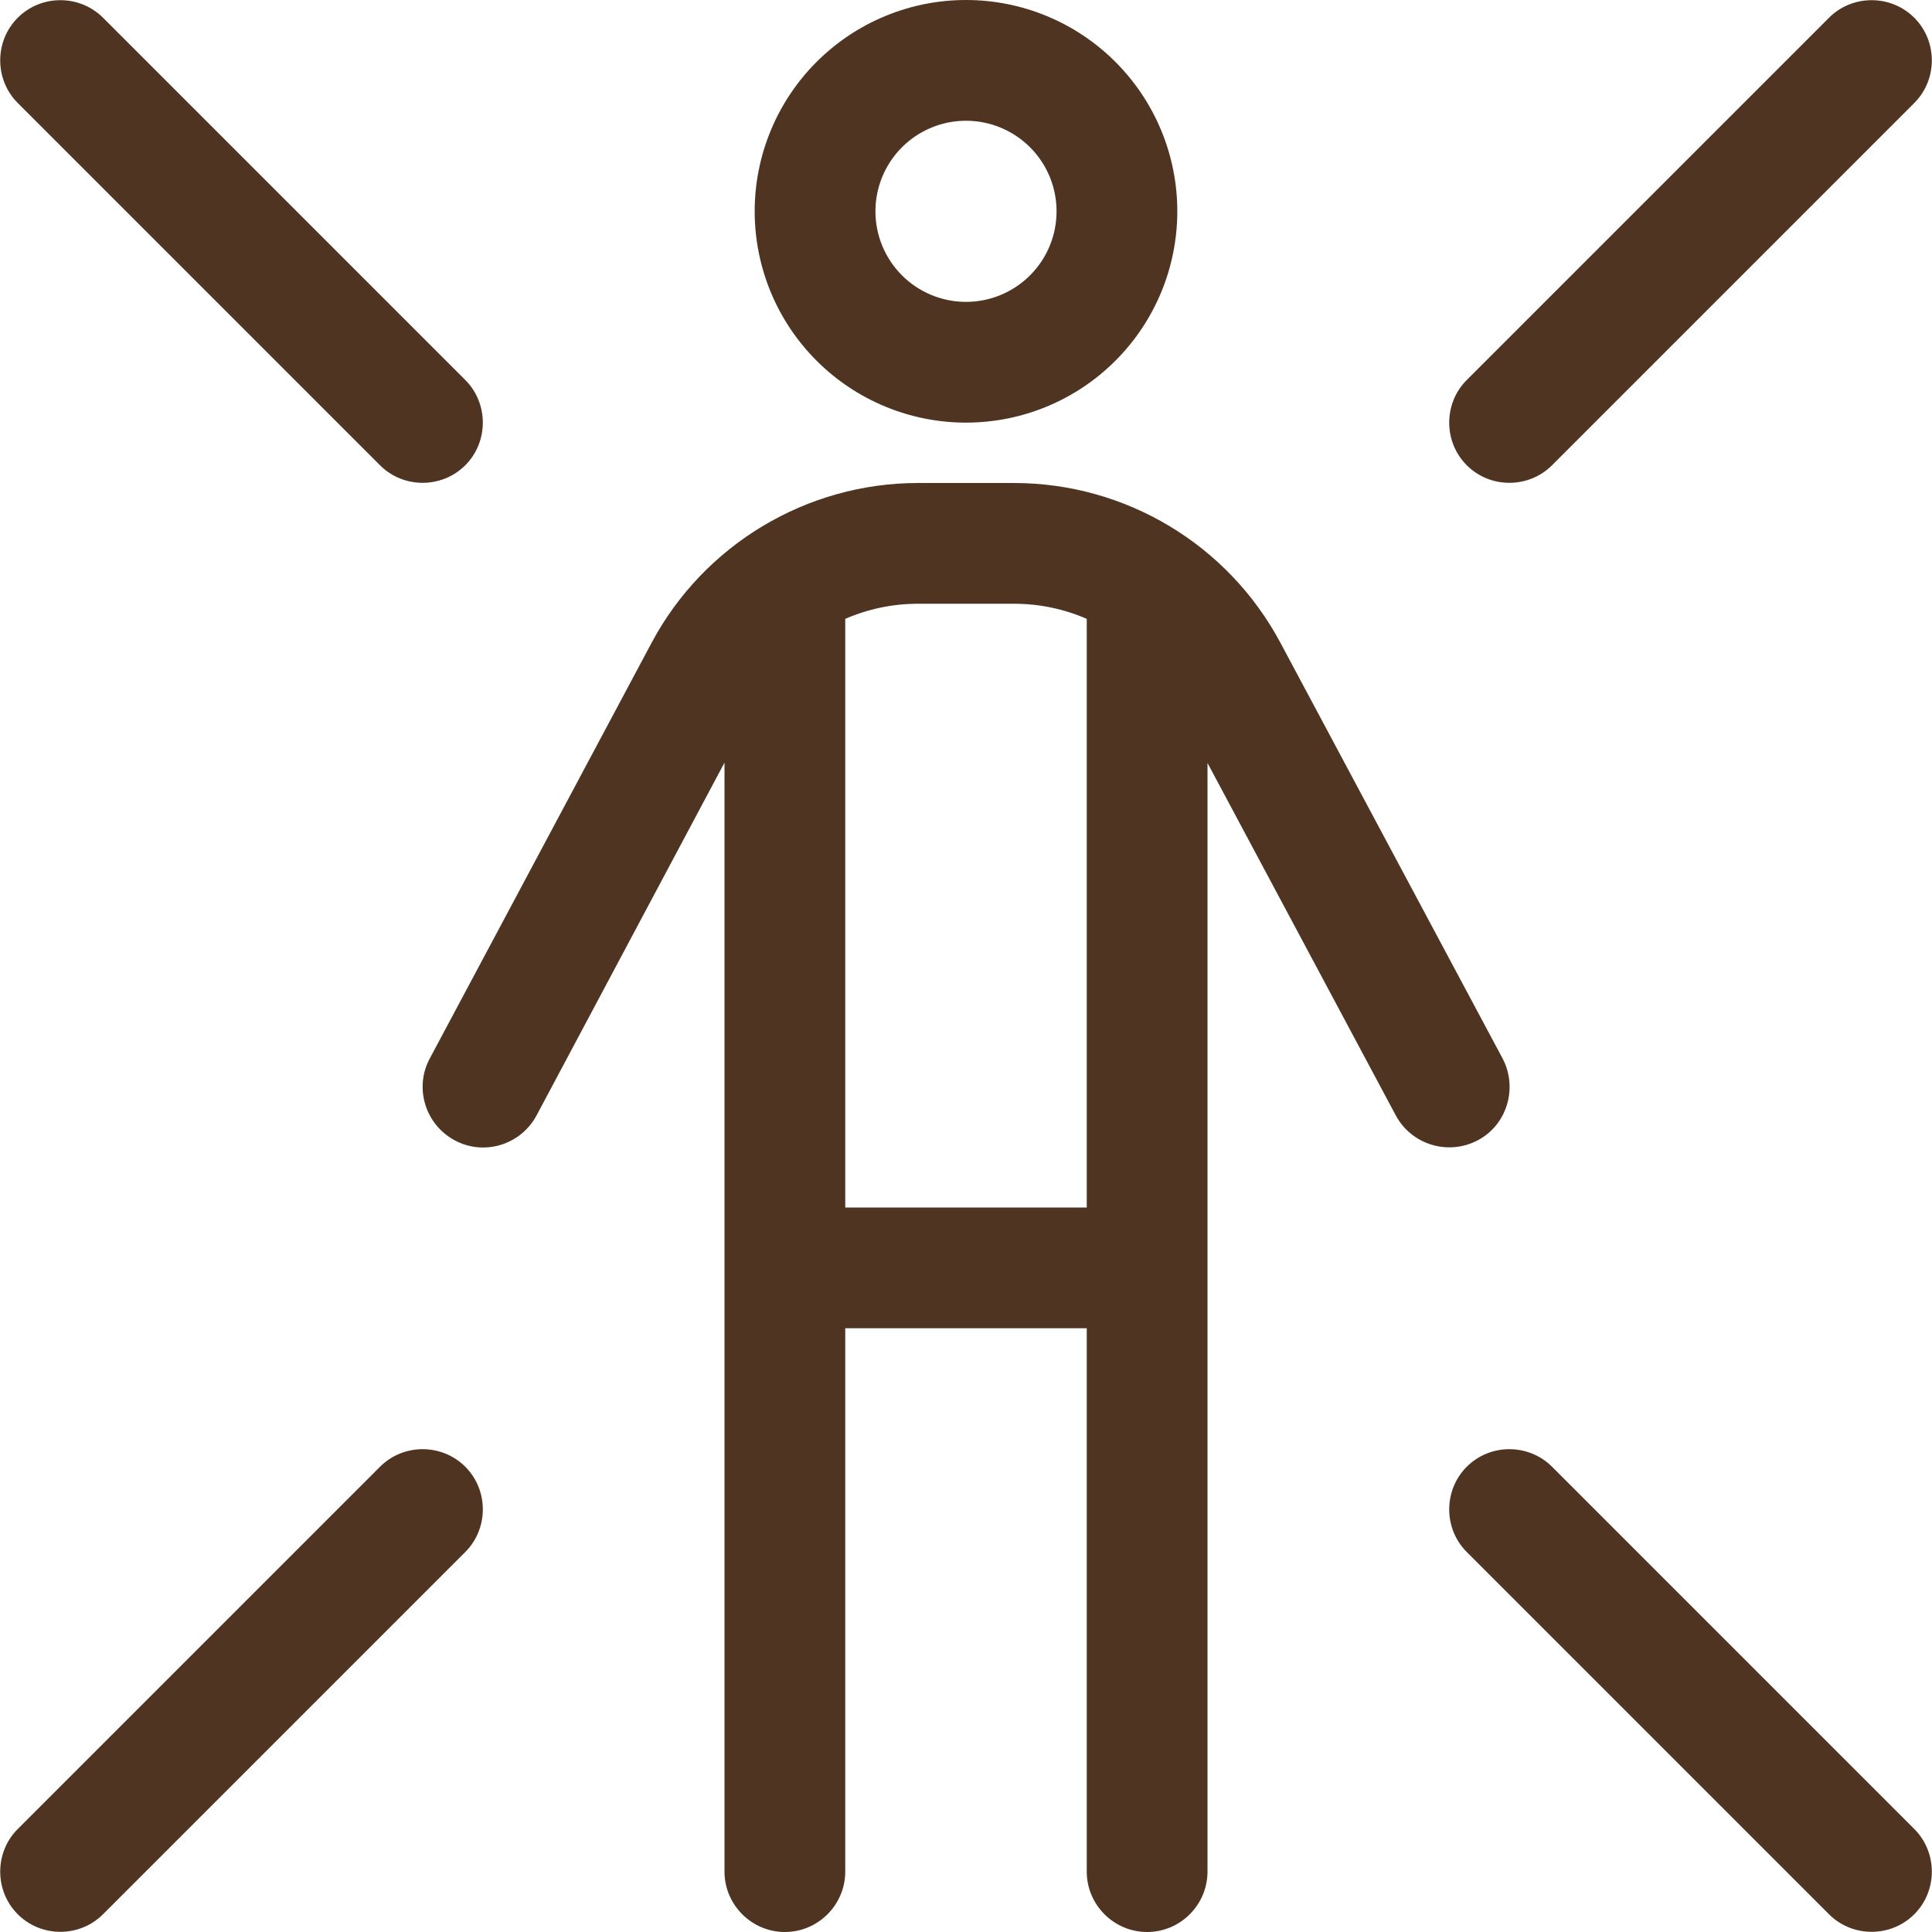 <svg width="48" height="48" viewBox="0 0 48 48" fill="none" xmlns="http://www.w3.org/2000/svg">
<g clip-path="url(#clip0_698_6271)">
<path d="M0.441 0.441C-0.14 1.022 -0.14 1.978 0.441 2.559L9.441 11.559C10.022 12.141 10.978 12.141 11.56 11.559C12.141 10.978 12.141 10.022 11.56 9.441L2.56 0.441C1.978 -0.141 1.022 -0.141 0.441 0.441ZM47.56 0.441C46.978 -0.141 46.022 -0.141 45.441 0.441L36.441 9.441C35.86 10.022 35.86 10.978 36.441 11.559C37.022 12.141 37.978 12.141 38.56 11.559L47.56 2.559C48.141 1.978 48.141 1.022 47.56 0.441ZM2.56 47.559L11.56 38.559C12.141 37.978 12.141 37.022 11.56 36.441C10.978 35.859 10.022 35.859 9.441 36.441L0.441 45.441C-0.14 46.022 -0.14 46.978 0.441 47.559C1.022 48.141 1.978 48.141 2.56 47.559ZM47.56 47.559C48.141 46.978 48.141 46.022 47.56 45.441L38.56 36.441C37.978 35.859 37.022 35.859 36.441 36.441C35.86 37.022 35.86 37.978 36.441 38.559L45.441 47.559C46.022 48.141 46.978 48.141 47.56 47.559ZM21.75 5.25C21.75 4.653 21.987 4.081 22.409 3.659C22.831 3.237 23.404 3 24 3C24.597 3 25.169 3.237 25.591 3.659C26.013 4.081 26.25 4.653 26.25 5.25C26.25 5.847 26.013 6.419 25.591 6.841C25.169 7.263 24.597 7.5 24 7.5C23.404 7.5 22.831 7.263 22.409 6.841C21.987 6.419 21.75 5.847 21.75 5.25ZM29.25 5.25C29.25 3.858 28.697 2.522 27.712 1.538C26.728 0.553 25.393 0 24 0C22.608 0 21.273 0.553 20.288 1.538C19.303 2.522 18.75 3.858 18.75 5.25C18.75 6.642 19.303 7.978 20.288 8.962C21.273 9.947 22.608 10.5 24 10.5C25.393 10.5 26.728 9.947 27.712 8.962C28.697 7.978 29.25 6.642 29.25 5.25ZM22.81 15H25.191C25.828 15 26.438 15.131 27 15.375V30H21V15.375C21.563 15.131 22.172 15 22.81 15ZM21 46.5V33H27V46.5C27 47.325 27.675 48 28.5 48C29.325 48 30 47.325 30 46.5V18.956L34.678 27.712C35.072 28.444 35.981 28.716 36.713 28.331C37.444 27.947 37.716 27.028 37.331 26.297L31.81 15.966C30.506 13.528 27.966 12 25.191 12H22.81C20.044 12 17.494 13.528 16.191 15.966L10.678 26.297C10.285 27.028 10.566 27.938 11.297 28.331C12.028 28.725 12.938 28.444 13.331 27.712L18 18.947V46.5C18 47.325 18.675 48 19.5 48C20.325 48 21 47.325 21 46.5Z" fill="#4F3422"/>
</g>
<defs>
<clipPath id="clip0_698_6271">
<rect width="48" height="48" fill="white"/>
</clipPath>
</defs>
</svg>

